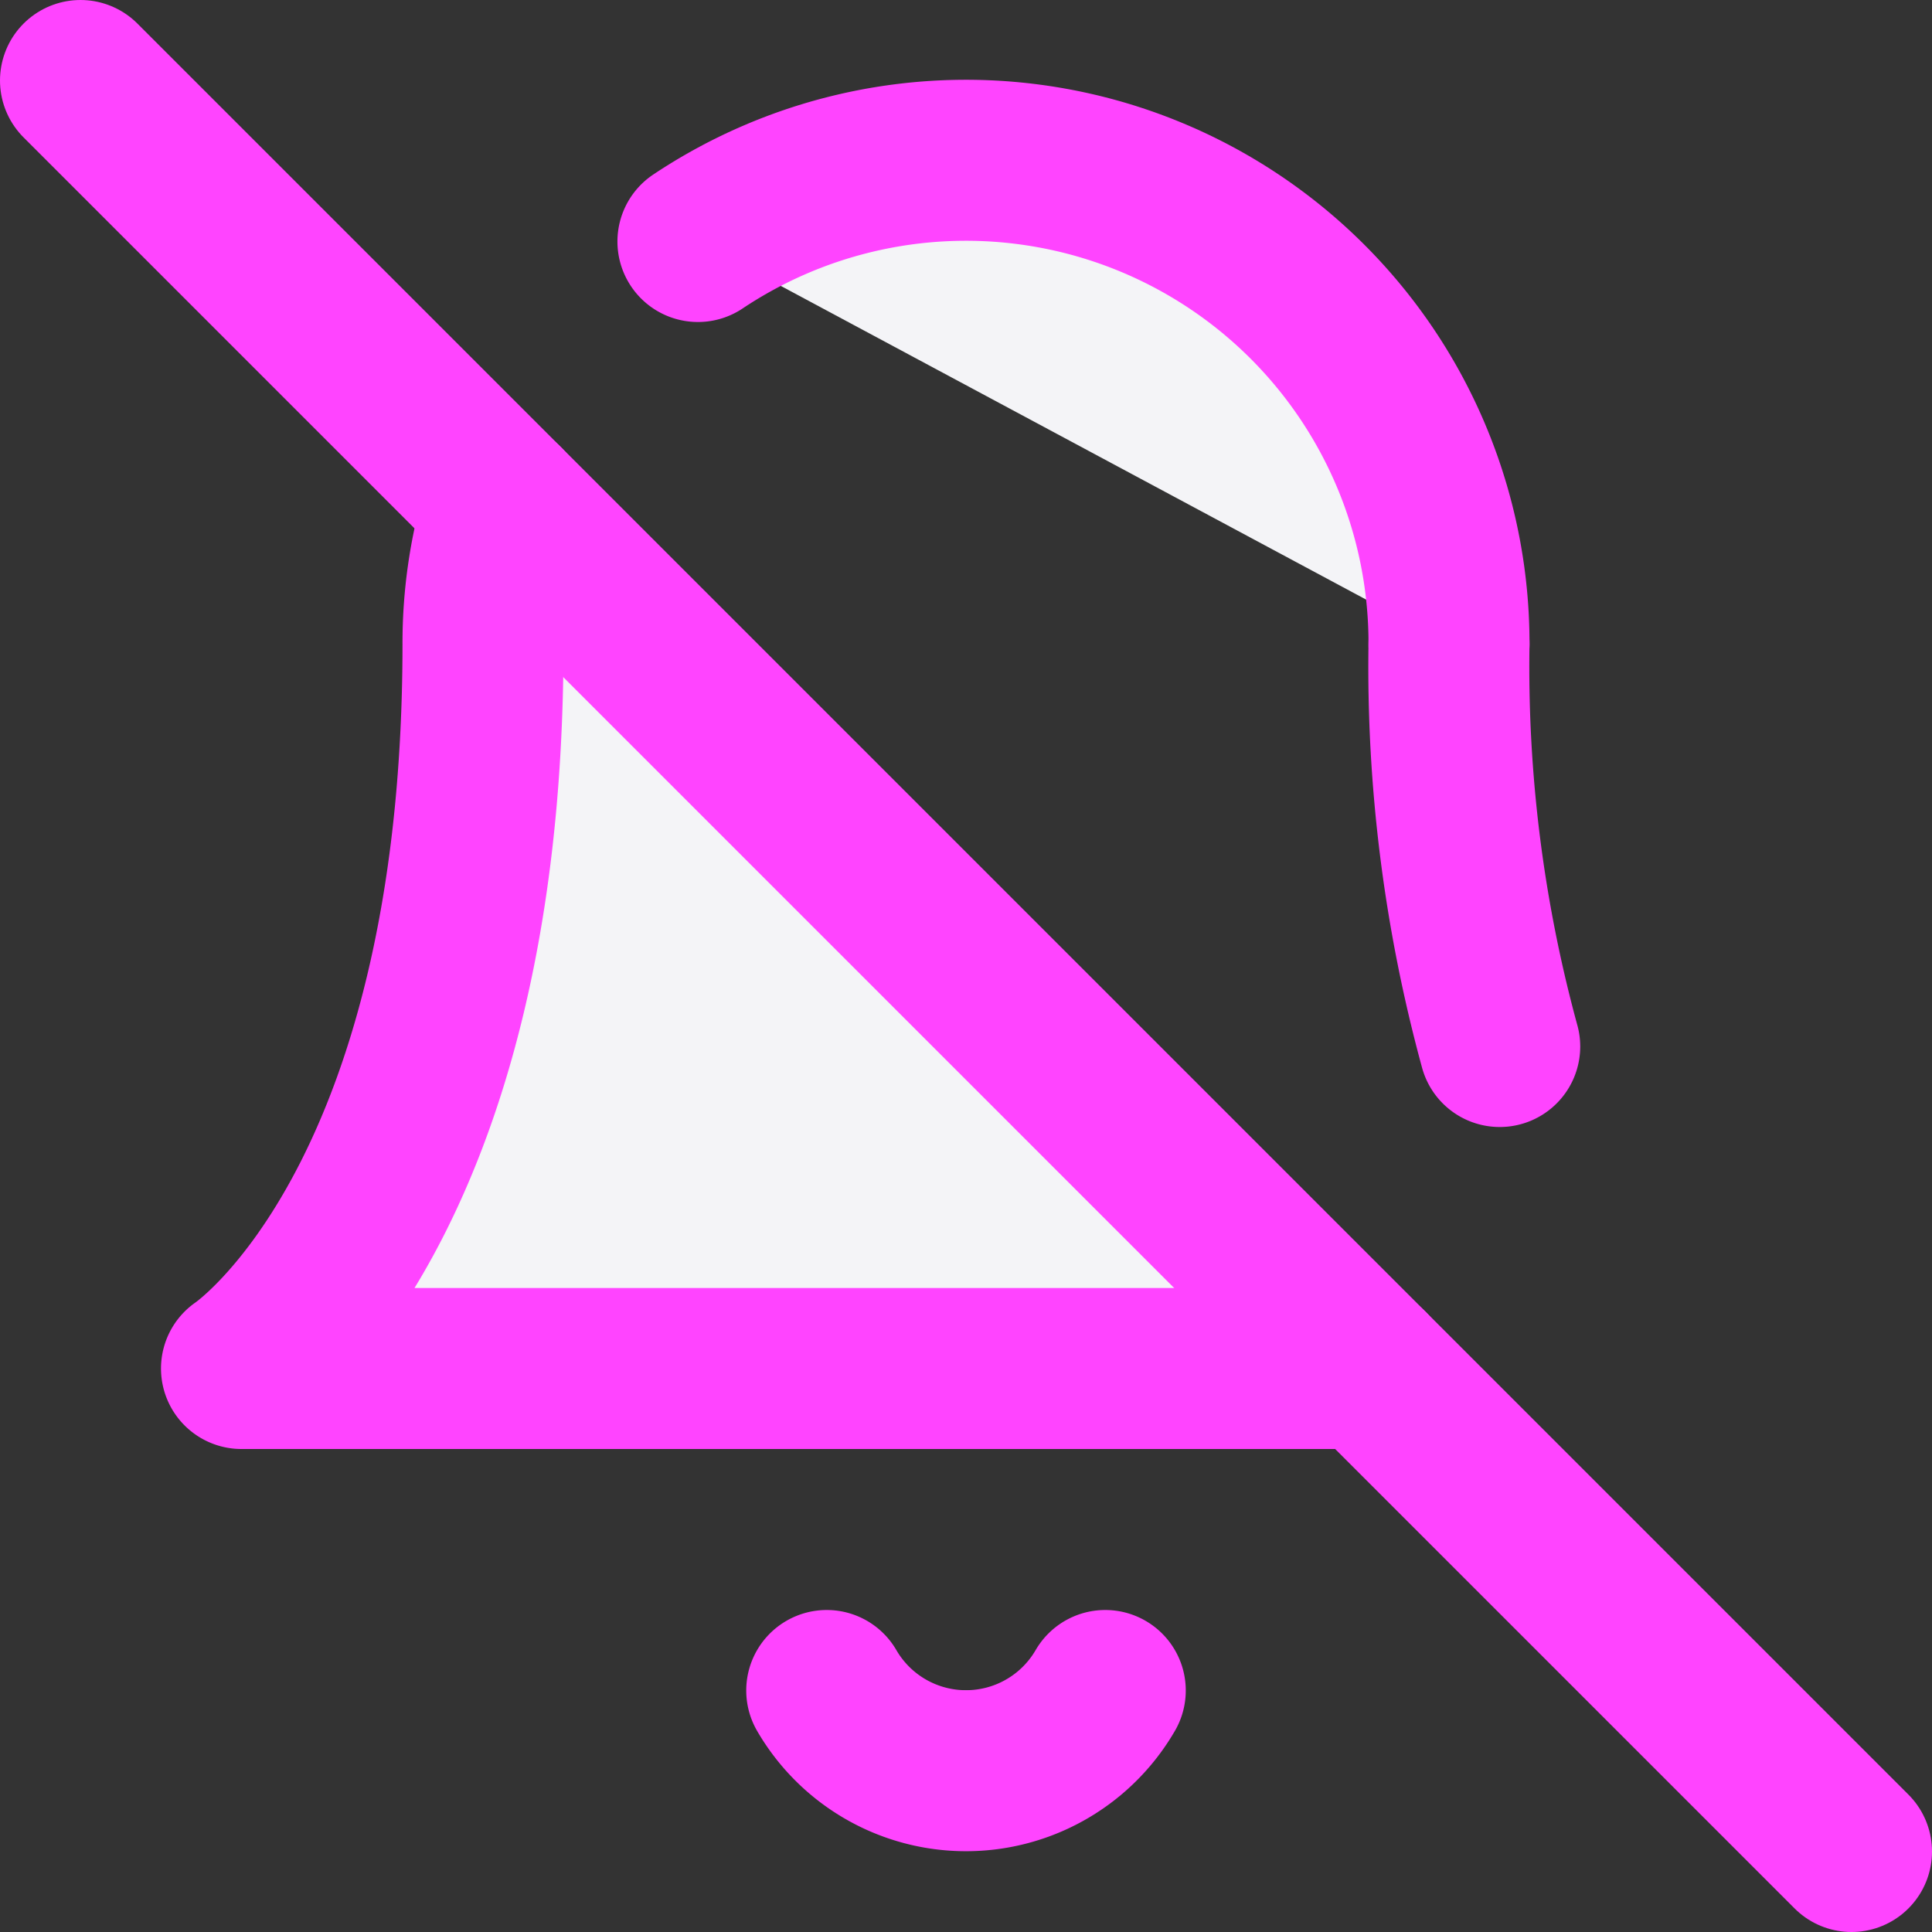 <svg fill="#f4f4f7" height="60" stroke="#f4f47" stroke-linecap="round" stroke-linejoin="round" stroke-width="2" viewBox="0 0 24 24" width="60" xmlns="http://www.w3.org/2000/svg"><rect x="0" y="0" width="24" height="24" fill="#333333" stroke="none"/><path d="m13.73 21a2 2 0 0 1 -3.46 0"/><path d="m18.63 13a17.89 17.89 0 0 1 -.63-5"/><path d="m6.26 6.26a5.86 5.86 0 0 0 -.26 1.74c0 7-3 9-3 9h14"/><path d="m18 8a6 6 0 0 0 -9.33-5"/><path d="m1 1 22 22"/></svg>